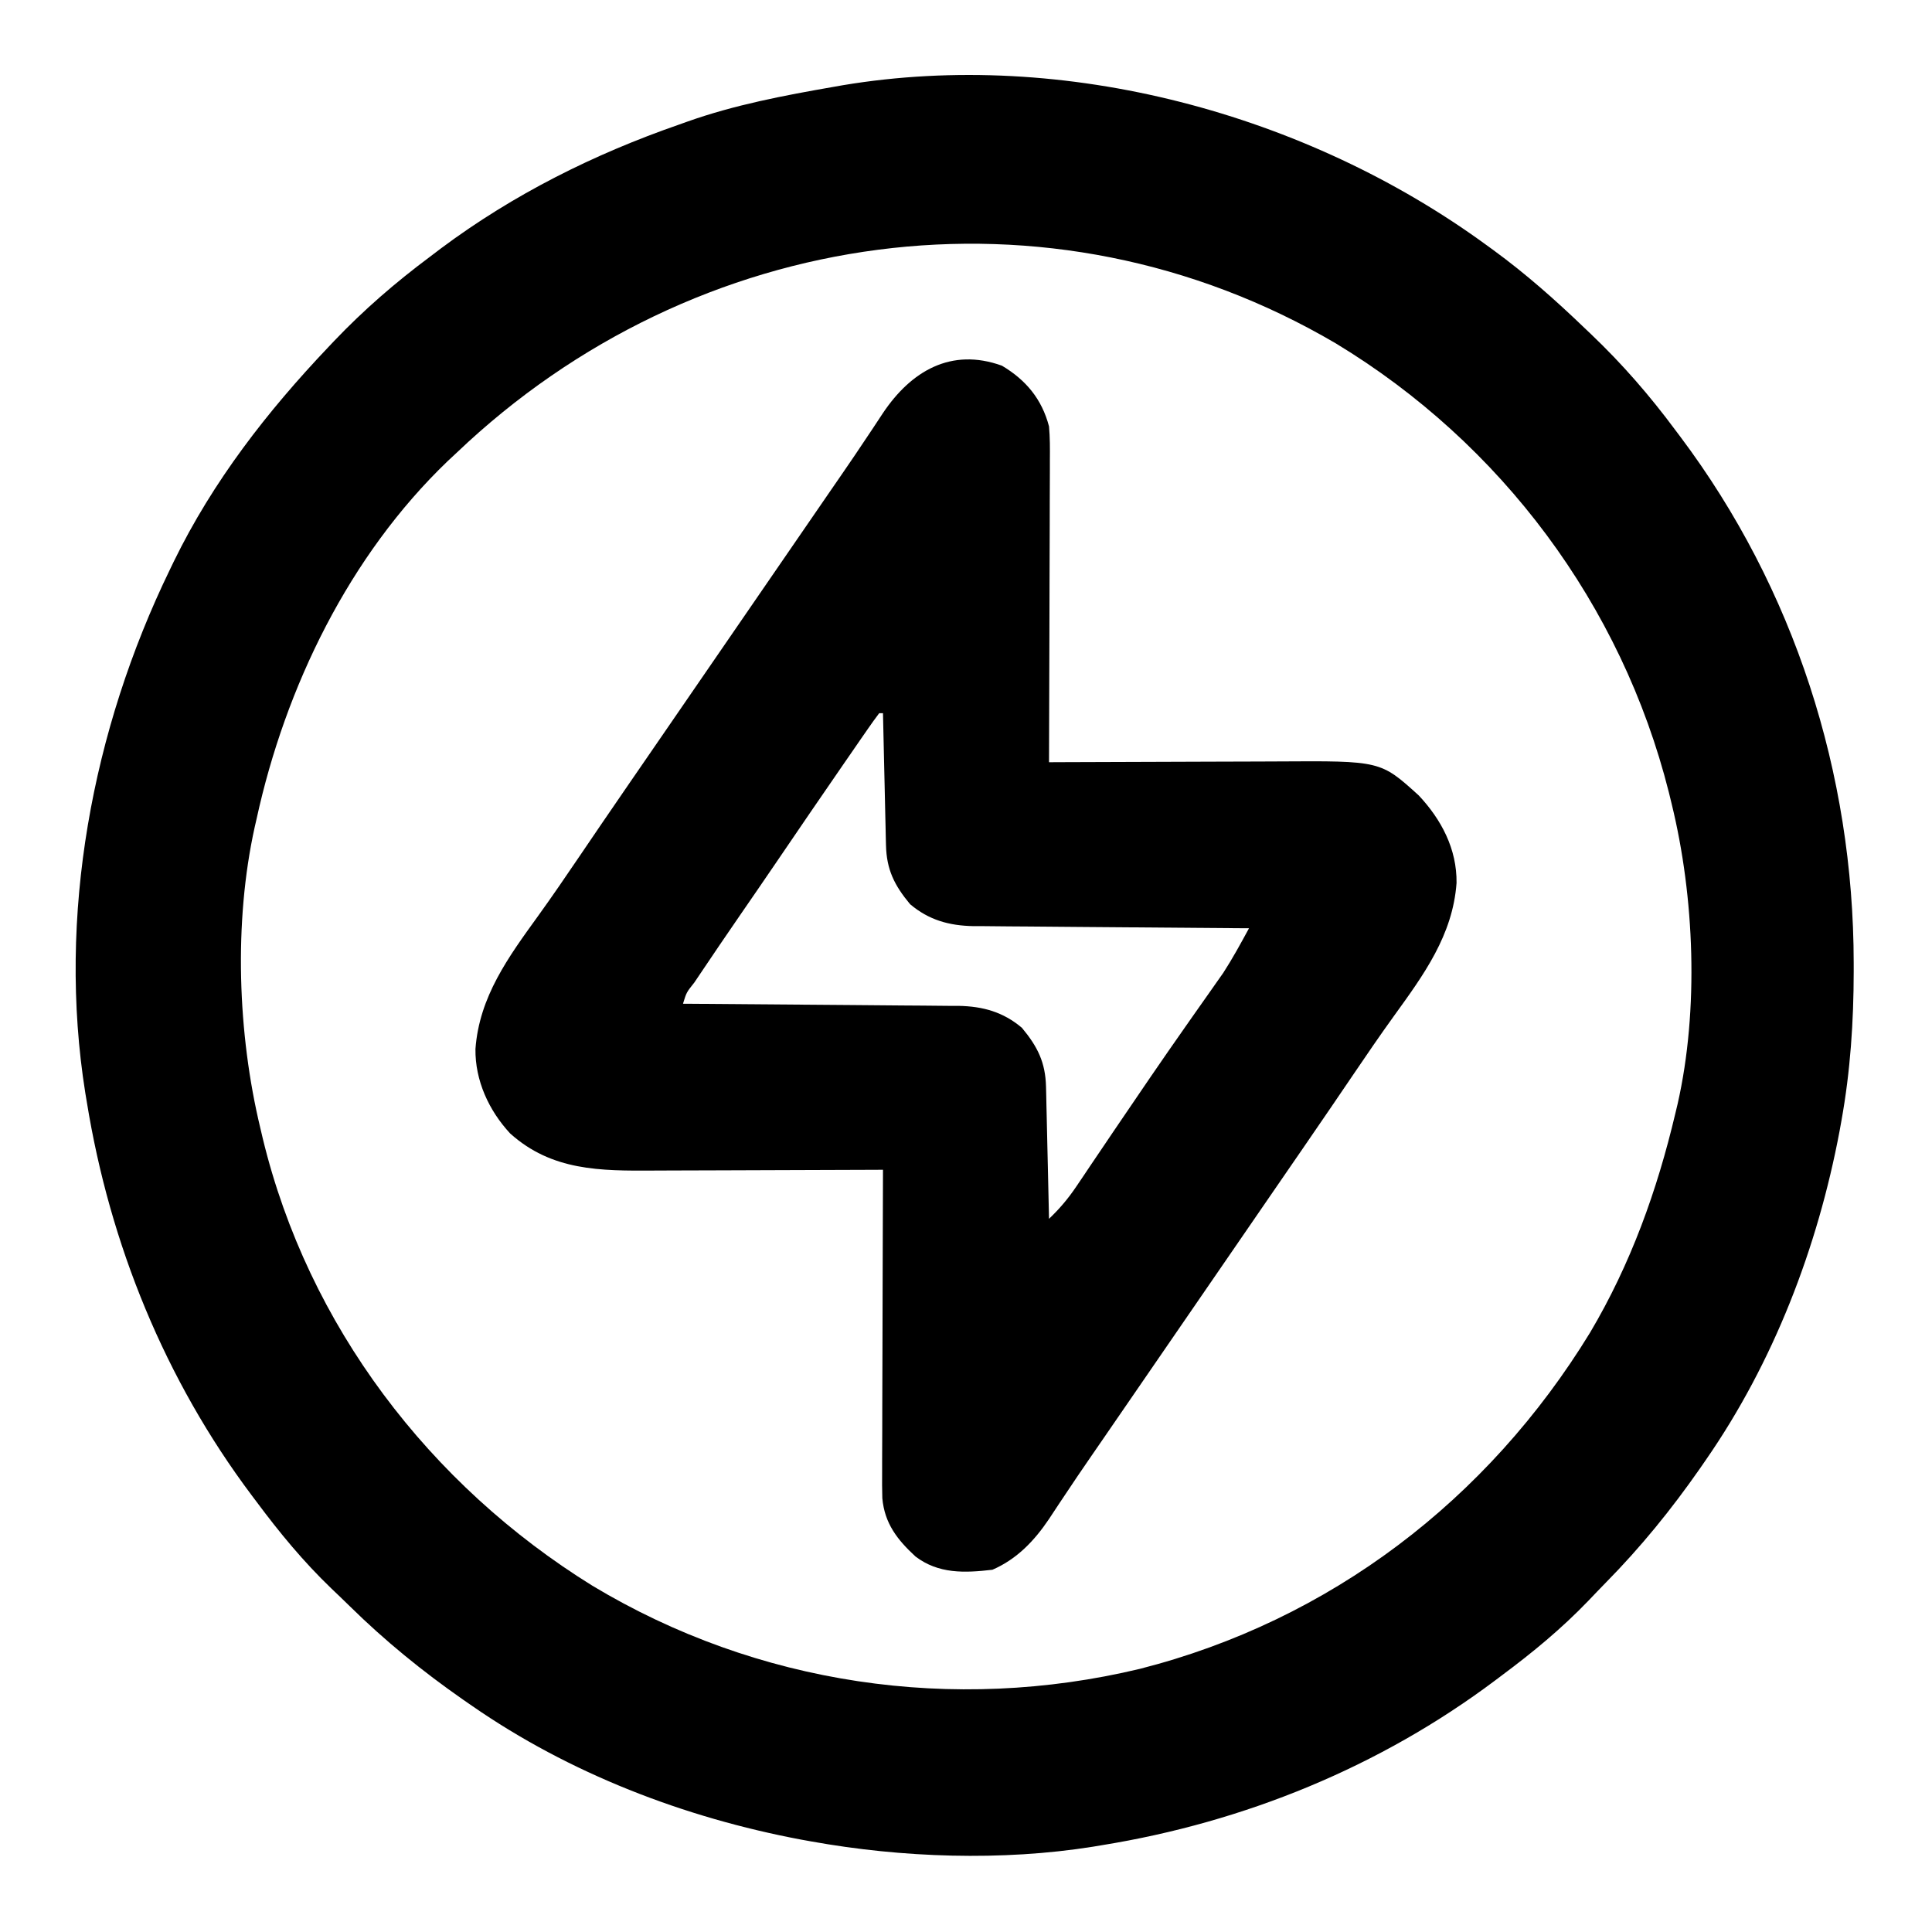 <?xml version="1.0" encoding="UTF-8"?>
<svg version="1.1" xmlns="http://www.w3.org/2000/svg" width="512" height="512">
<path d="M0 0 C0.577 0.419 1.155 0.838 1.75 1.27 C10.398 7.589 18.284 14.581 26 22 C26.547 22.52 27.094 23.039 27.657 23.575 C35.941 31.472 43.187 39.811 50 49 C50.424 49.563 50.848 50.126 51.284 50.706 C81.522 90.984 97.209 139.975 97.25 190.188 C97.251 190.934 97.251 191.68 97.252 192.449 C97.233 205.809 96.372 218.828 94 232 C93.839 232.895 93.678 233.79 93.512 234.711 C87.684 265.656 76.002 296.073 58 322 C57.482 322.749 56.964 323.499 56.431 324.271 C48.919 335.034 40.861 344.959 31.655 354.314 C30.069 355.93 28.505 357.565 26.945 359.207 C19.862 366.58 12.196 372.904 4 379 C3.436 379.425 2.871 379.85 2.29 380.289 C-28.328 403.272 -64.261 417.894 -102 424 C-102.766 424.128 -103.532 424.257 -104.322 424.389 C-128.476 428.24 -155.007 427.32 -179 423 C-179.895 422.839 -180.79 422.678 -181.711 422.512 C-212.656 416.684 -243.073 405.002 -269 387 C-269.749 386.482 -270.499 385.964 -271.271 385.431 C-282.034 377.919 -291.959 369.861 -301.314 360.655 C-302.93 359.069 -304.565 357.505 -306.207 355.945 C-313.58 348.862 -319.904 341.196 -326 333 C-326.638 332.153 -326.638 332.153 -327.289 331.29 C-350.272 300.672 -364.894 264.739 -371 227 C-371.193 225.851 -371.193 225.851 -371.389 224.678 C-378.869 177.76 -369.579 128.366 -349 86 C-348.647 85.268 -348.294 84.537 -347.931 83.783 C-337.555 62.533 -323.223 44.085 -307 27 C-306.495 26.466 -305.989 25.932 -305.468 25.381 C-297.56 17.083 -289.185 9.847 -280 3 C-278.579 1.921 -278.579 1.921 -277.129 0.82 C-257.922 -13.508 -236.582 -24.163 -214 -32 C-213.317 -32.244 -212.634 -32.489 -211.93 -32.741 C-199.298 -37.233 -186.182 -39.704 -173 -42 C-172.23 -42.136 -171.461 -42.271 -170.667 -42.411 C-111.837 -52.228 -47.758 -34.898 0 0 Z M-273 55 C-273.78 55.727 -274.56 56.454 -275.363 57.203 C-301.455 82.229 -318.359 117.025 -326 152 C-326.164 152.712 -326.327 153.424 -326.496 154.158 C-332.08 179.425 -331.027 208.978 -325 234 C-324.791 234.888 -324.582 235.777 -324.367 236.692 C-312.343 286.32 -280.174 328.506 -236.978 355.252 C-193.345 381.489 -141.388 389.098 -91.961 377.273 C-41.507 364.442 0.294 332.463 27.383 288.156 C38.16 269.982 45.154 250.513 50 230 C50.194 229.194 50.387 228.388 50.586 227.558 C56.251 202.596 55.057 172.701 49 148 C48.759 147.009 48.517 146.018 48.269 144.997 C35.746 95.269 3.851 52.527 -40 26 C-115.965 -18.624 -209.848 -5.212 -273 55 Z " fill="#000000" transform="translate(394,65)"/>
<path d="M0 0 C6.38 3.794 10.585 8.859 12.48 16.09 C12.746 19.044 12.734 21.977 12.708 24.941 C12.708 25.81 12.708 26.679 12.708 27.574 C12.707 30.431 12.691 33.288 12.676 36.145 C12.672 38.131 12.669 40.118 12.667 42.105 C12.66 47.323 12.64 52.541 12.618 57.759 C12.597 63.088 12.588 68.417 12.578 73.746 C12.557 84.194 12.523 94.642 12.48 105.09 C13.408 105.085 14.336 105.081 15.292 105.076 C24.074 105.036 32.856 105.006 41.638 104.986 C46.152 104.976 50.666 104.962 55.18 104.939 C59.544 104.917 63.907 104.905 68.271 104.9 C69.928 104.896 71.585 104.889 73.243 104.878 C100.341 104.708 100.341 104.708 110.453 113.879 C116.476 120.298 120.595 128.107 120.48 137.09 C119.473 150.943 111.766 161.436 103.895 172.328 C100.136 177.535 96.524 182.839 92.918 188.152 C91.641 190.031 90.363 191.91 89.086 193.789 C88.474 194.689 87.862 195.59 87.232 196.517 C84.742 200.174 82.239 203.821 79.73 207.465 C79.073 208.42 79.073 208.42 78.402 209.395 C77.532 210.659 76.661 211.923 75.791 213.187 C73.519 216.486 71.25 219.788 68.98 223.09 C68.064 224.423 67.147 225.757 66.23 227.09 C65.777 227.75 65.323 228.41 64.855 229.09 C52.48 247.09 40.105 265.09 27.73 283.09 C27.276 283.751 26.822 284.411 26.354 285.092 C25.442 286.418 24.529 287.744 23.614 289.068 C21.242 292.506 18.897 295.959 16.59 299.441 C16.111 300.157 15.632 300.872 15.139 301.609 C14.233 302.963 13.335 304.322 12.447 305.688 C8.584 311.432 3.925 316.307 -2.52 319.09 C-9.902 319.954 -16.804 320.217 -22.906 315.578 C-27.677 311.177 -31.092 306.856 -31.696 300.126 C-31.765 297.828 -31.767 295.538 -31.747 293.239 C-31.747 292.37 -31.747 291.501 -31.747 290.606 C-31.746 287.749 -31.731 284.892 -31.715 282.035 C-31.711 280.048 -31.708 278.062 -31.706 276.075 C-31.699 270.857 -31.679 265.639 -31.657 260.421 C-31.636 255.092 -31.627 249.763 -31.617 244.434 C-31.596 233.986 -31.562 223.538 -31.52 213.09 C-32.447 213.094 -33.375 213.099 -34.331 213.103 C-43.113 213.144 -51.895 213.174 -60.677 213.193 C-65.191 213.204 -69.705 213.218 -74.219 213.241 C-78.583 213.263 -82.946 213.274 -87.31 213.28 C-88.967 213.283 -90.624 213.29 -92.282 213.301 C-106.427 213.39 -119.271 213.404 -130.336 203.457 C-135.962 197.393 -139.626 189.445 -139.52 181.09 C-138.512 167.237 -130.805 156.743 -122.934 145.852 C-119.175 140.644 -115.563 135.341 -111.957 130.027 C-110.68 128.148 -109.402 126.269 -108.125 124.391 C-107.207 123.04 -107.207 123.04 -106.271 121.663 C-103.782 118.006 -101.278 114.359 -98.77 110.715 C-98.331 110.078 -97.893 109.441 -97.441 108.785 C-96.571 107.521 -95.701 106.257 -94.83 104.993 C-92.558 101.693 -90.289 98.391 -88.02 95.09 C-87.103 93.757 -86.186 92.423 -85.27 91.09 C-84.589 90.1 -84.589 90.1 -83.895 89.09 C-71.52 71.09 -59.145 53.09 -46.77 35.09 C-46.088 34.099 -46.088 34.099 -45.394 33.087 C-44.481 31.761 -43.568 30.436 -42.653 29.112 C-40.281 25.674 -37.936 22.221 -35.629 18.738 C-35.15 18.023 -34.671 17.307 -34.178 16.57 C-33.272 15.216 -32.374 13.857 -31.486 12.492 C-24.099 1.509 -13.527 -4.886 0 0 Z M-32.52 92.09 C-33.581 93.481 -34.594 94.909 -35.59 96.348 C-36.232 97.272 -36.873 98.197 -37.534 99.15 C-38.579 100.667 -38.579 100.667 -39.645 102.215 C-40.361 103.25 -41.077 104.285 -41.815 105.352 C-47.933 114.206 -54 123.096 -60.051 131.996 C-63.127 136.519 -66.226 141.025 -69.332 145.527 C-72.99 150.838 -76.617 156.17 -80.207 161.527 C-80.642 162.173 -81.077 162.819 -81.525 163.484 C-83.602 166.08 -83.602 166.08 -84.52 169.09 C-83.062 169.099 -83.062 169.099 -81.574 169.108 C-72.394 169.165 -63.213 169.238 -54.033 169.326 C-49.314 169.37 -44.595 169.409 -39.875 169.436 C-35.317 169.462 -30.759 169.503 -26.201 169.553 C-24.466 169.57 -22.731 169.581 -20.996 169.587 C-18.557 169.597 -16.119 169.625 -13.68 169.657 C-12.97 169.656 -12.26 169.655 -11.528 169.653 C-5.026 169.774 0.327 171.271 5.293 175.465 C9.457 180.462 11.538 184.631 11.686 191.124 C11.706 191.905 11.726 192.685 11.746 193.489 C11.763 194.322 11.78 195.154 11.797 196.012 C11.818 196.872 11.838 197.732 11.86 198.618 C11.925 201.358 11.984 204.099 12.043 206.84 C12.086 208.701 12.13 210.561 12.174 212.422 C12.281 216.978 12.382 221.534 12.48 226.09 C15.271 223.427 17.544 220.752 19.695 217.555 C20.292 216.673 20.889 215.791 21.504 214.883 C22.135 213.941 22.767 212.998 23.418 212.027 C24.772 210.025 26.126 208.022 27.48 206.02 C28.156 205.018 28.831 204.016 29.527 202.983 C32.309 198.863 35.111 194.756 37.918 190.652 C38.432 189.899 38.946 189.146 39.476 188.369 C42.513 183.929 45.581 179.512 48.672 175.109 C49.387 174.088 50.103 173.067 50.84 172.015 C52.227 170.038 53.618 168.064 55.013 166.092 C55.652 165.181 56.291 164.27 56.949 163.332 C57.511 162.537 58.072 161.741 58.65 160.921 C61.129 157.087 63.301 153.1 65.48 149.09 C64.509 149.084 63.537 149.078 62.535 149.072 C53.355 149.015 44.174 148.942 34.994 148.854 C30.275 148.809 25.556 148.77 20.836 148.743 C16.278 148.717 11.72 148.677 7.162 148.627 C5.427 148.61 3.692 148.598 1.957 148.592 C-0.482 148.583 -2.921 148.554 -5.359 148.522 C-6.069 148.524 -6.779 148.525 -7.511 148.527 C-14.013 148.406 -19.366 146.908 -24.332 142.715 C-28.496 137.718 -30.577 133.549 -30.725 127.056 C-30.755 125.885 -30.755 125.885 -30.785 124.69 C-30.802 123.858 -30.819 123.026 -30.836 122.168 C-30.857 121.308 -30.877 120.448 -30.899 119.562 C-30.964 116.821 -31.023 114.081 -31.082 111.34 C-31.125 109.479 -31.169 107.618 -31.213 105.758 C-31.32 101.202 -31.421 96.646 -31.52 92.09 C-31.85 92.09 -32.18 92.09 -32.52 92.09 Z " fill="#000000" transform="translate(265.52,96.91)"/>
</svg>
